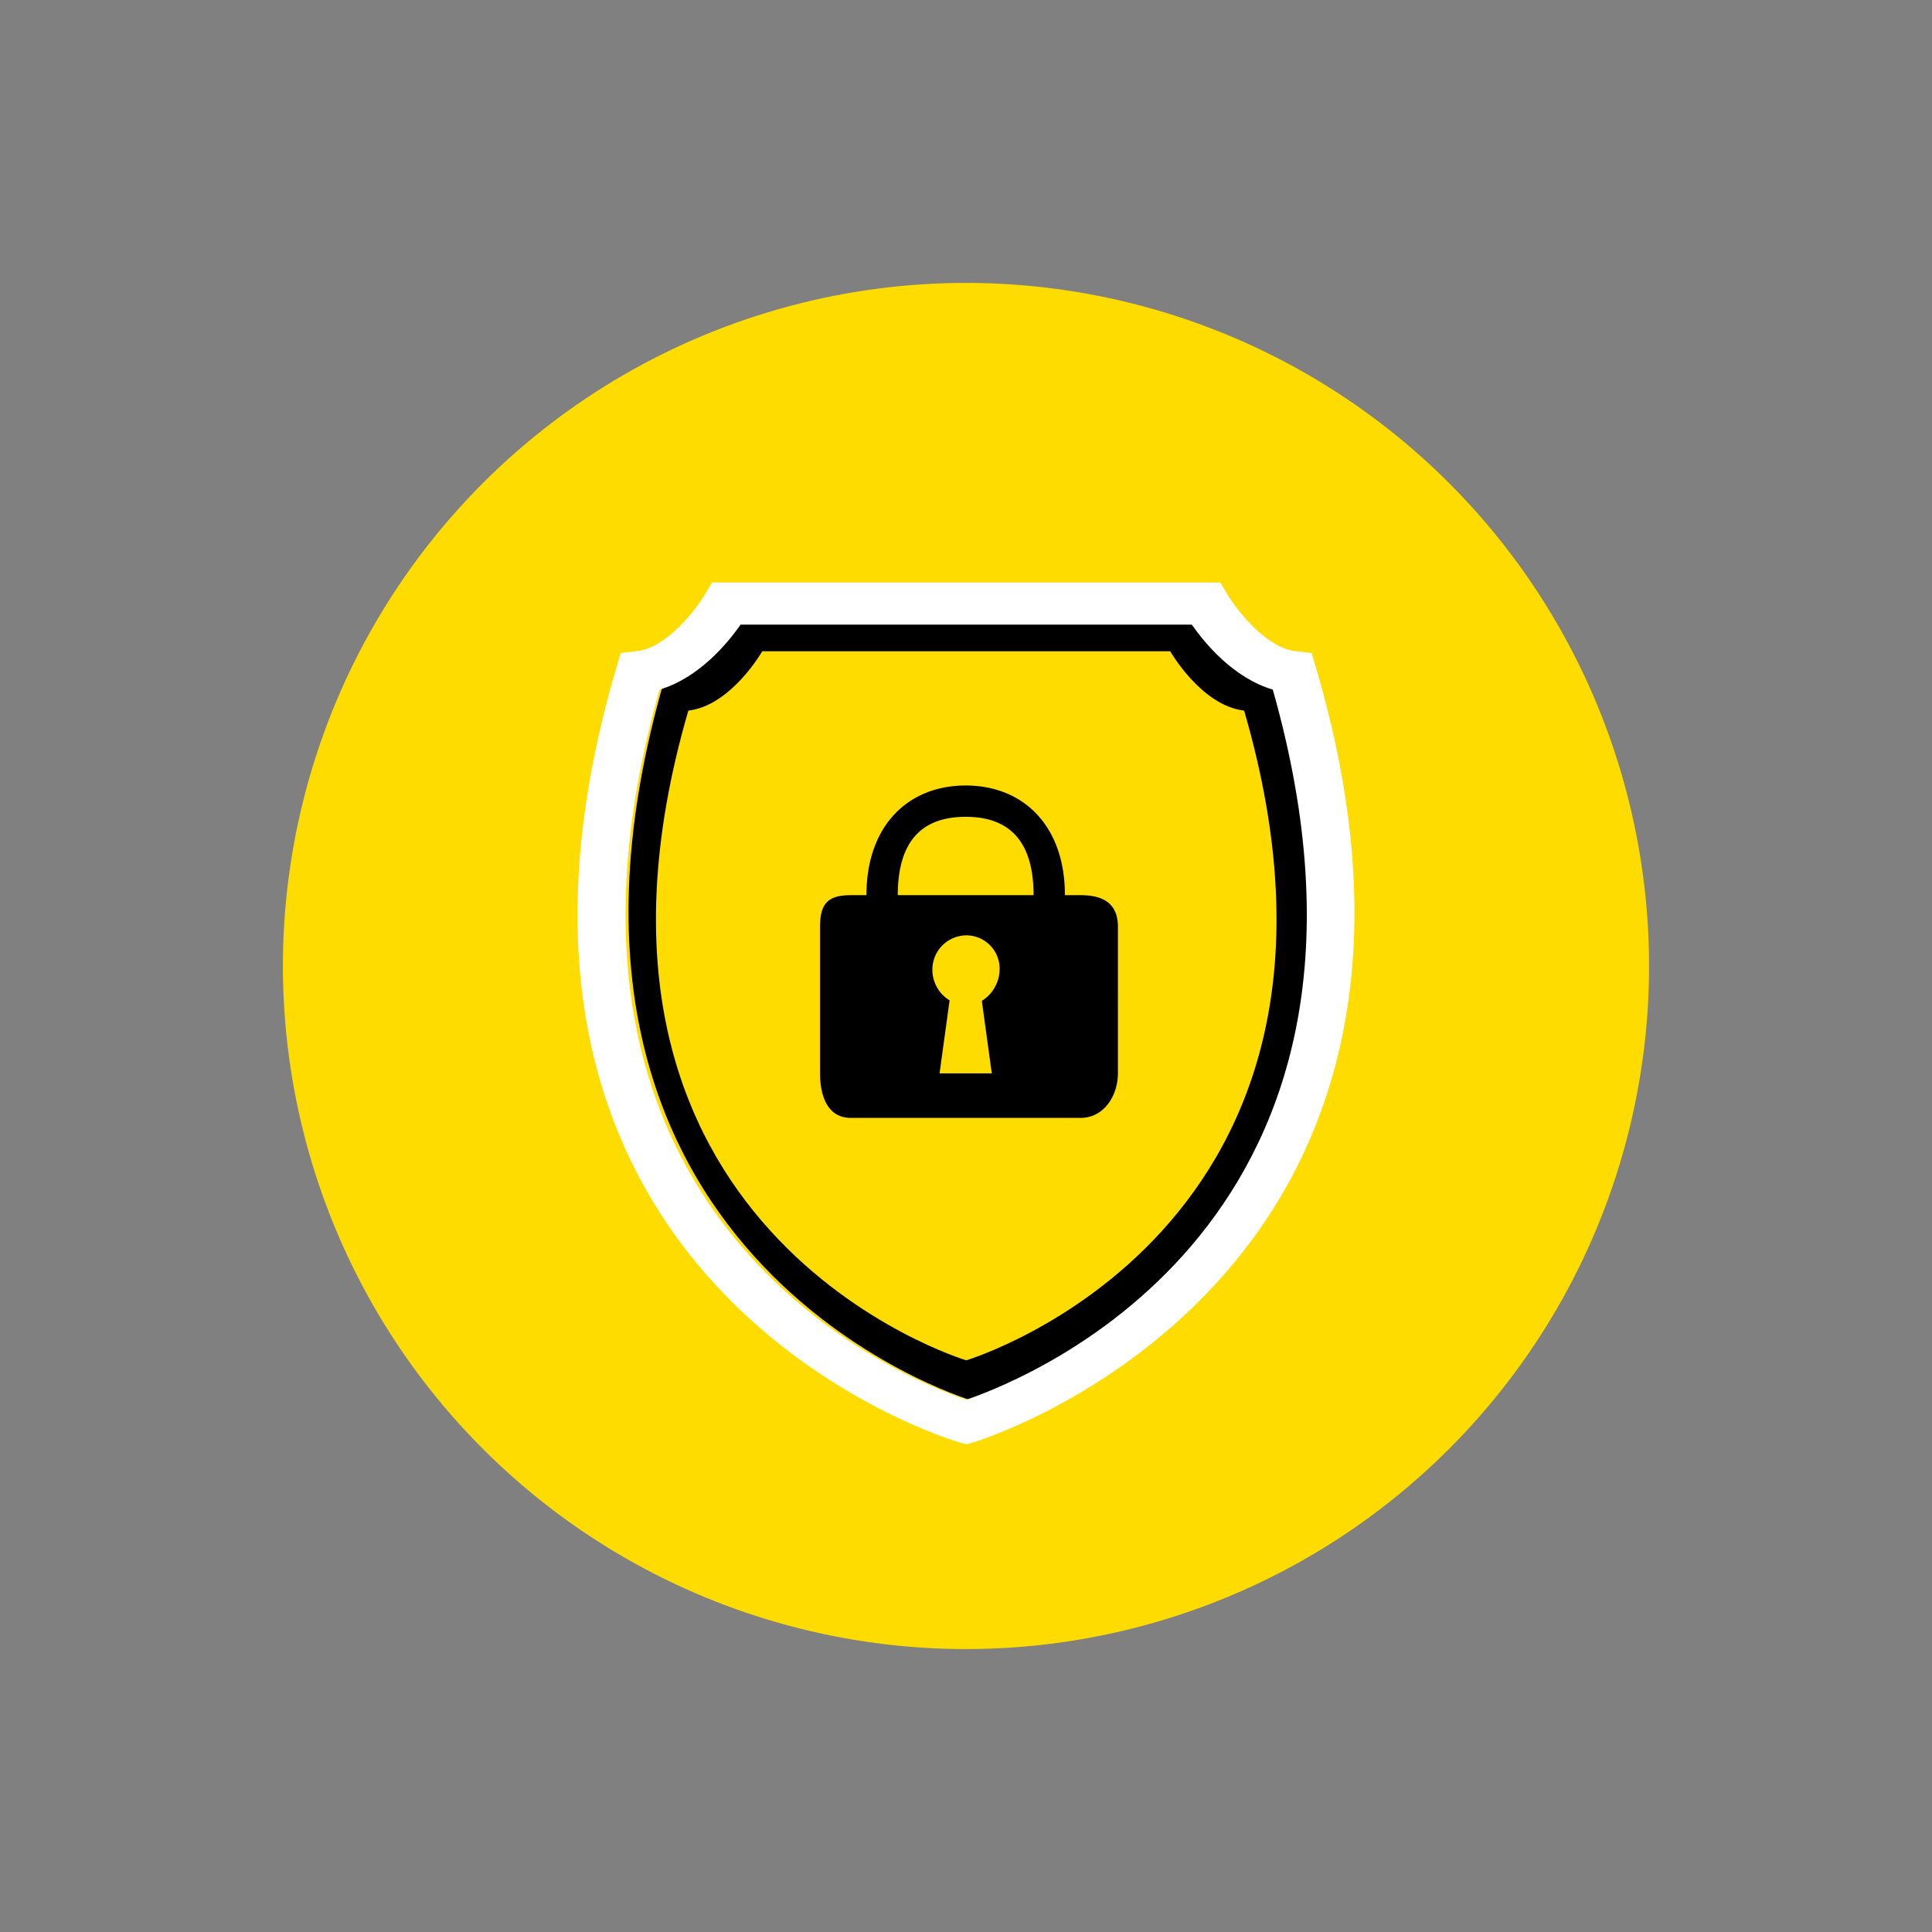 <svg xmlns="http://www.w3.org/2000/svg" width="141.131" height="141.131" viewBox="0 0 141.131 141.131">
  <rect x="0" y="0" width="141.131" height="141.131" fill="#808080" stroke="none"/>
  <g id="Group_515" data-name="Group 515" transform="translate(-52.442 -24.452)">
    <circle id="Ellipse_251" data-name="Ellipse 251" cx="49.897" cy="49.897" r="49.897" transform="translate(52.442 95.017) rotate(-45)" fill="#ffdc00"/>
    <g id="Group_514" data-name="Group 514" transform="translate(94.631 67.001)">
      <g id="Group_513" data-name="Group 513">
        <path id="Path_556" data-name="Path 556" d="M319.508,245.35H286.74s-2.5,4.4-5.933,4.8c-12.169,42.12,22.3,52.524,22.317,52.53h0c.022-.006,34.489-10.41,22.32-52.53C322.006,249.747,319.508,245.35,319.508,245.35Z" transform="translate(-274.482 -242.975)"/>
        <path id="Path_557" data-name="Path 557" d="M325.637,258.4h-29.8s-2.276,3.975-5.4,4.334c-11.067,38.055,20.28,47.455,20.3,47.461h0c.02-.006,31.366-9.406,20.3-47.461C327.908,262.376,325.637,258.4,325.637,258.4Z" transform="translate(-282.343 -253.374)" fill="#ffdc00"/>
        <path id="Path_558" data-name="Path 558" d="M313.821,239.832l-.3-1.007-1.173-.134c-2.227-.252-4.411-3.174-5-4.18l-.495-.838H269.715l-.488.84c-.586,1-2.752,3.925-5,4.178l-1.176.134-.3,1.007c-13.4,45.307,24.646,56.557,25.037,56.658l.506.131.508-.134C289.191,296.381,327.124,284.8,313.821,239.832ZM288.29,293.374c-4.586-1.56-33.4-13.049-22.4-51.875,2.882-.859,4.967-3.387,5.917-4.745h32.961c.95,1.358,3.033,3.888,5.917,4.745C321.685,280.327,292.872,291.814,288.29,293.374Z" transform="translate(-259.897 -233.673)" fill="#fff"/>
      </g>
      <path id="Path_559" data-name="Path 559" d="M366.032,314.614h-1.144c0-5.084-3.048-8.012-7.249-8.012s-7.249,2.928-7.249,8.012h-1.145c-1.686,0-2.245.627-2.245,2.313V327.61c0,1.686.559,3.274,2.245,3.274h16.787c1.686,0,2.728-1.588,2.728-3.274V316.927C368.76,315.241,367.718,314.614,366.032,314.614Zm-6.486,13.016h-3.815l.733-5.331a2.62,2.62,0,0,1-1.257-2.243,2.5,2.5,0,0,1,2.456-2.507,2.435,2.435,0,0,1,2.456,2.431,2.763,2.763,0,0,1-1.3,2.355Zm-6.867-13.016c0-4.677,2.491-5.723,4.96-5.723s4.96,1.046,4.96,5.723Z" transform="translate(-329.286 -291.771)"/>
    </g>
  </g>
</svg>
